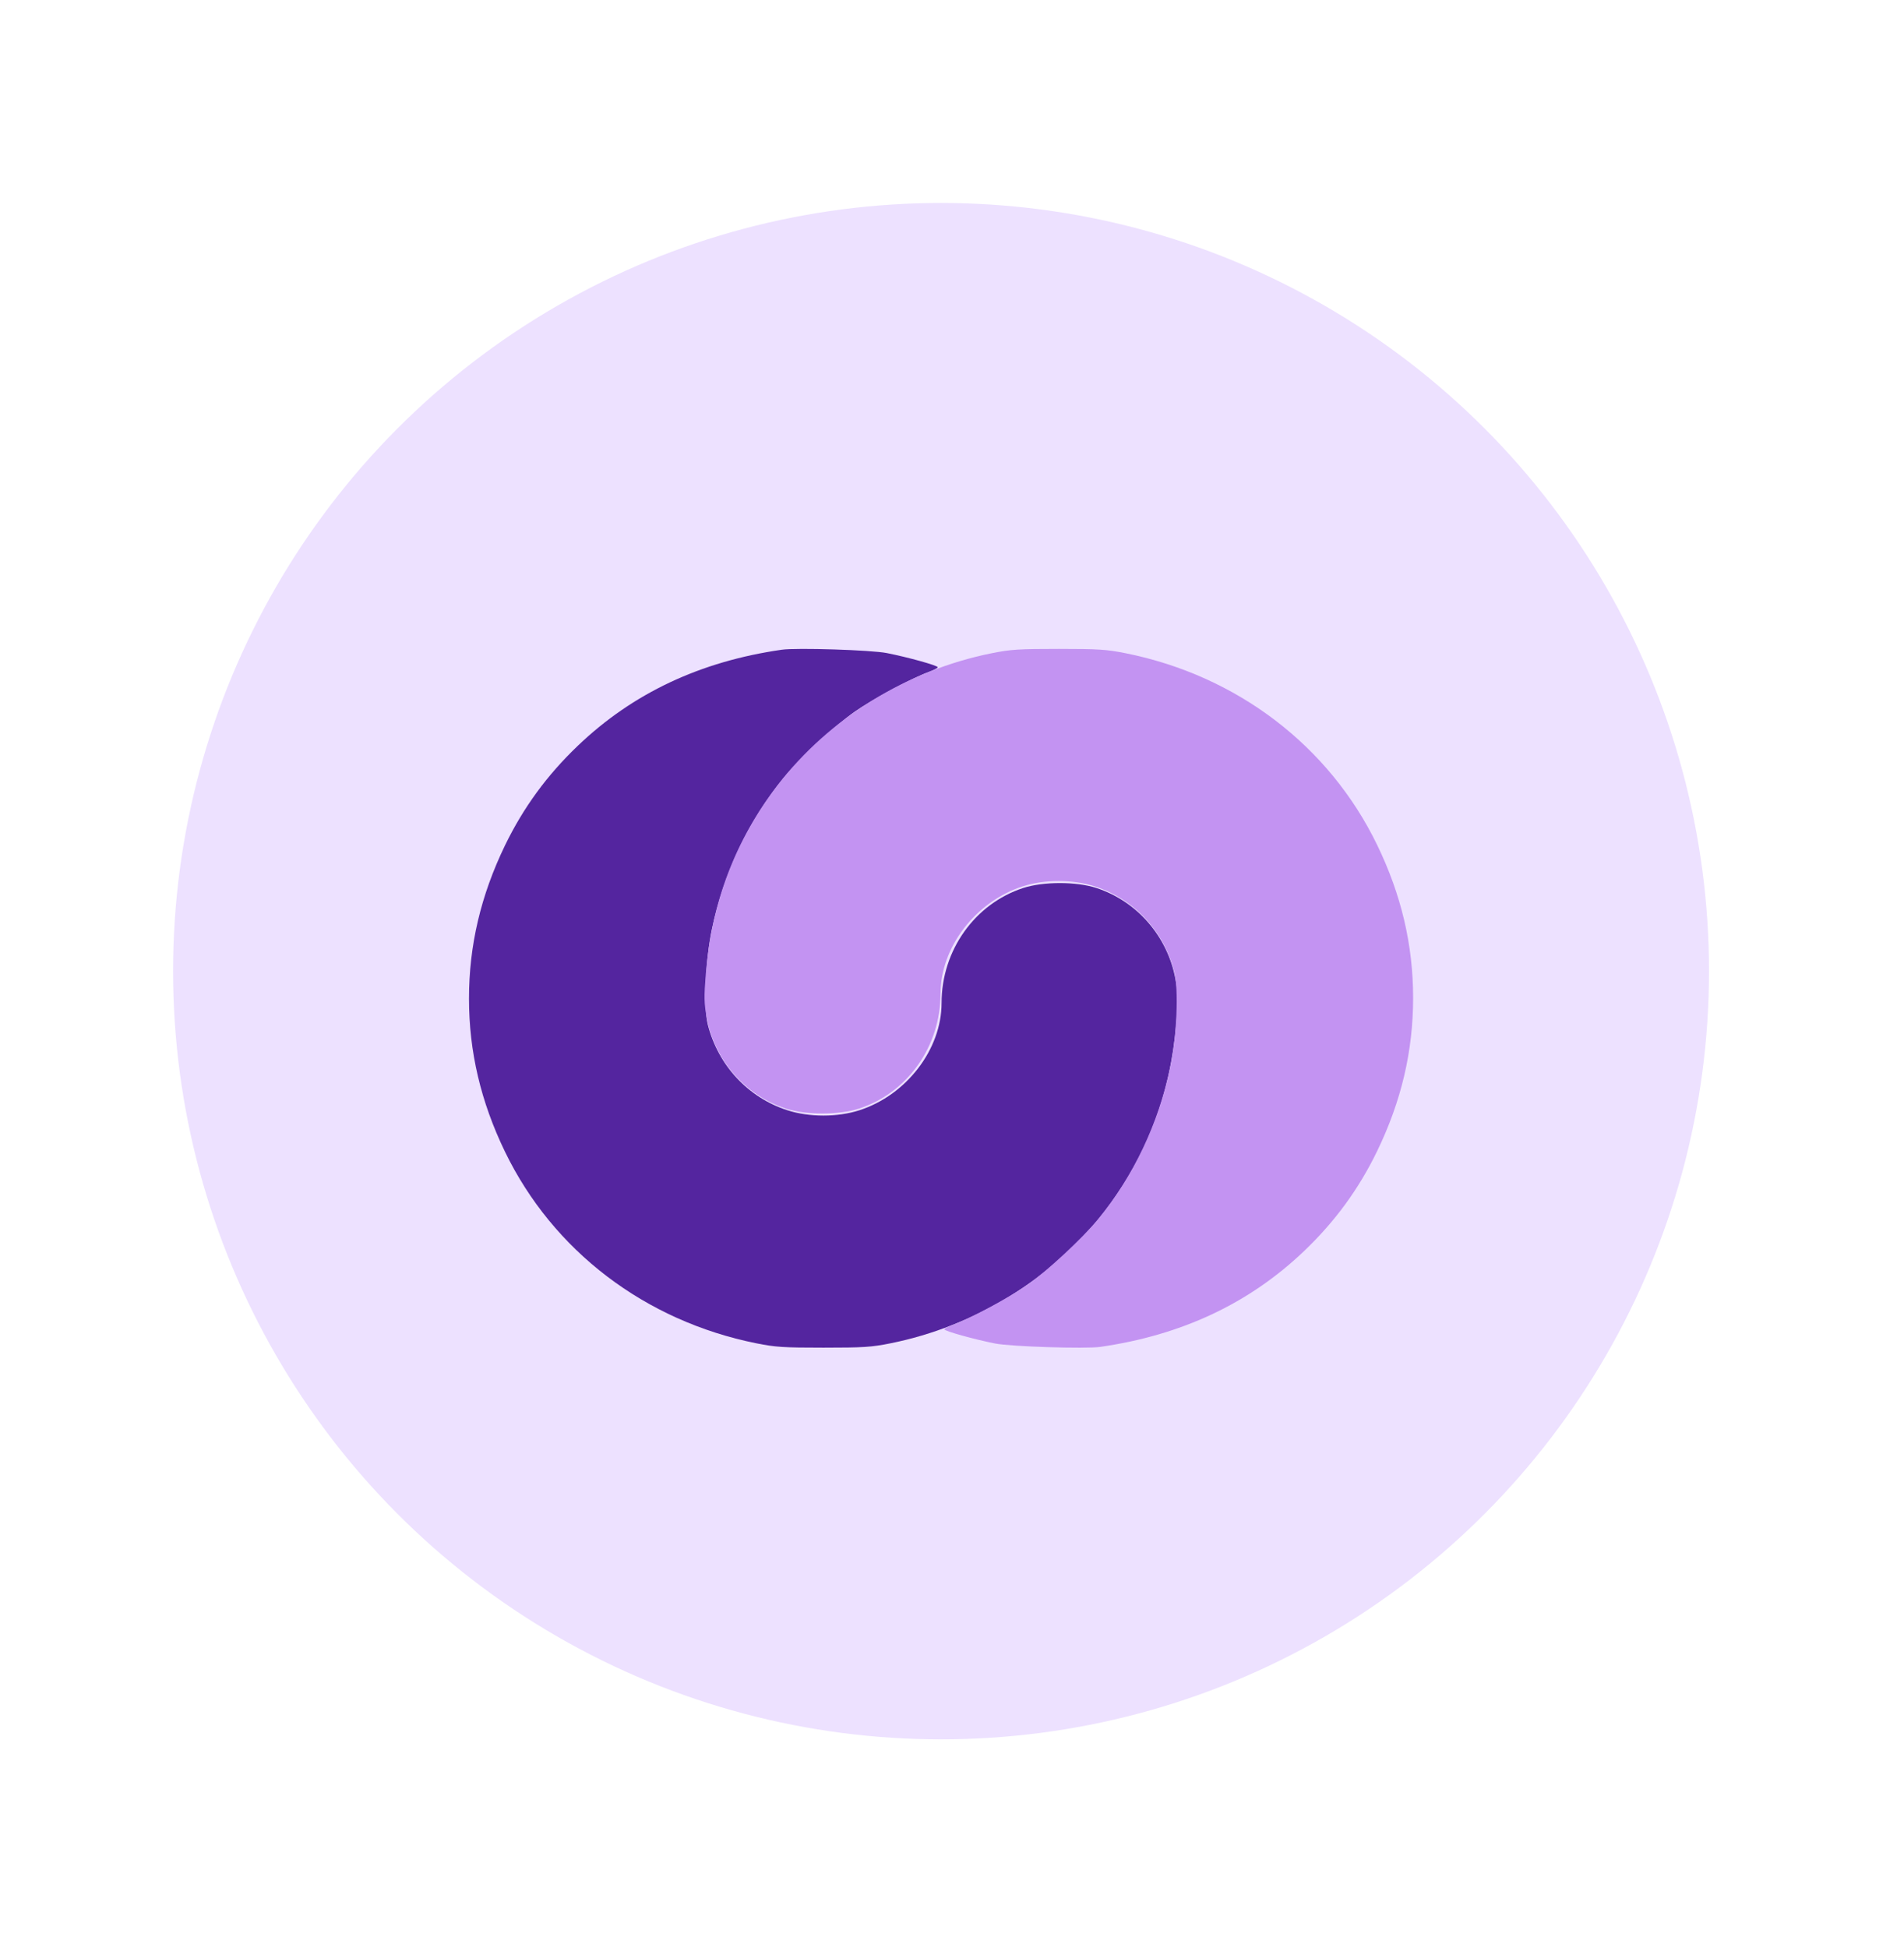 <svg width="44" height="45" viewBox="0 0 44 45" fill="none" xmlns="http://www.w3.org/2000/svg">
<g filter="url(#filter0_d_509_5137)">
<circle cx="21.747" cy="18.436" r="17.747" fill="#EDE1FF"/>
<path fill-rule="evenodd" clip-rule="evenodd" d="M18.067 11.01C16.184 11.28 14.625 12.014 13.356 13.226C12.641 13.908 12.092 14.66 11.669 15.533C11.11 16.689 10.838 17.844 10.838 19.069C10.838 20.295 11.11 21.45 11.669 22.606C12.779 24.897 14.906 26.518 17.482 27.034C17.92 27.122 18.106 27.134 19.028 27.134C19.951 27.134 20.137 27.122 20.576 27.034C22.533 26.642 24.326 25.538 25.521 23.991C26.498 22.725 27.048 21.281 27.183 19.631C27.227 19.085 27.224 18.951 27.162 18.614C26.981 17.632 26.273 16.818 25.335 16.514C24.872 16.364 24.112 16.364 23.649 16.514C22.528 16.878 21.759 17.954 21.759 19.172C21.759 20.24 20.949 21.298 19.862 21.649C19.357 21.813 18.7 21.813 18.195 21.649C17.287 21.356 16.597 20.613 16.358 19.675C16.254 19.263 16.299 18.198 16.451 17.469C16.722 16.174 17.304 14.949 18.117 13.961C18.48 13.52 19.291 12.766 19.75 12.443C20.161 12.155 21.065 11.669 21.464 11.523C21.578 11.481 21.671 11.432 21.671 11.415C21.671 11.375 20.98 11.183 20.492 11.087C20.133 11.016 18.405 10.961 18.067 11.01Z" fill="#54259F"/>
<path fill-rule="evenodd" clip-rule="evenodd" d="M25.427 27.116C27.31 26.845 28.869 26.112 30.139 24.9C30.853 24.218 31.402 23.466 31.825 22.593C32.385 21.437 32.656 20.282 32.656 19.056C32.656 17.831 32.385 16.676 31.825 15.52C30.715 13.229 28.588 11.608 26.012 11.091C25.574 11.004 25.388 10.991 24.466 10.991C23.543 10.991 23.358 11.003 22.918 11.091C20.961 11.484 19.168 12.587 17.974 14.135C16.996 15.401 16.446 16.844 16.311 18.495C16.267 19.04 16.27 19.174 16.332 19.512C16.513 20.494 17.221 21.308 18.159 21.611C18.622 21.762 19.388 21.762 19.852 21.611C20.973 21.248 21.735 20.172 21.735 18.954C21.735 17.886 22.545 16.828 23.632 16.477C24.137 16.313 24.794 16.313 25.299 16.477C26.207 16.77 26.897 17.512 27.136 18.451C27.24 18.862 27.196 19.928 27.043 20.657C26.772 21.951 26.19 23.177 25.377 24.165C25.014 24.606 24.203 25.36 23.744 25.682C23.333 25.971 22.429 26.456 22.03 26.603C21.916 26.645 21.823 26.693 21.823 26.711C21.823 26.75 22.514 26.943 23.002 27.039C23.361 27.11 25.089 27.164 25.427 27.116Z" fill="#C393F2"/>
</g>
<defs>
<filter id="filter0_d_509_5137" x="0" y="0.689" width="43.494" height="43.494" filterUnits="userSpaceOnUse" color-interpolation-filters="sRGB">
<feFlood flood-opacity="0" result="BackgroundImageFix"/>
<feColorMatrix in="SourceAlpha" type="matrix" values="0 0 0 0 0 0 0 0 0 0 0 0 0 0 0 0 0 0 127 0" result="hardAlpha"/>
<feOffset dy="4"/>
<feGaussianBlur stdDeviation="2"/>
<feComposite in2="hardAlpha" operator="out"/>
<feColorMatrix type="matrix" values="0 0 0 0 0 0 0 0 0 0 0 0 0 0 0 0 0 0 0.25 0"/>
<feBlend mode="normal" in2="BackgroundImageFix" result="effect1_dropShadow_509_5137"/>
<feBlend mode="normal" in="SourceGraphic" in2="effect1_dropShadow_509_5137" result="shape"/>
</filter>
</defs>
</svg>
